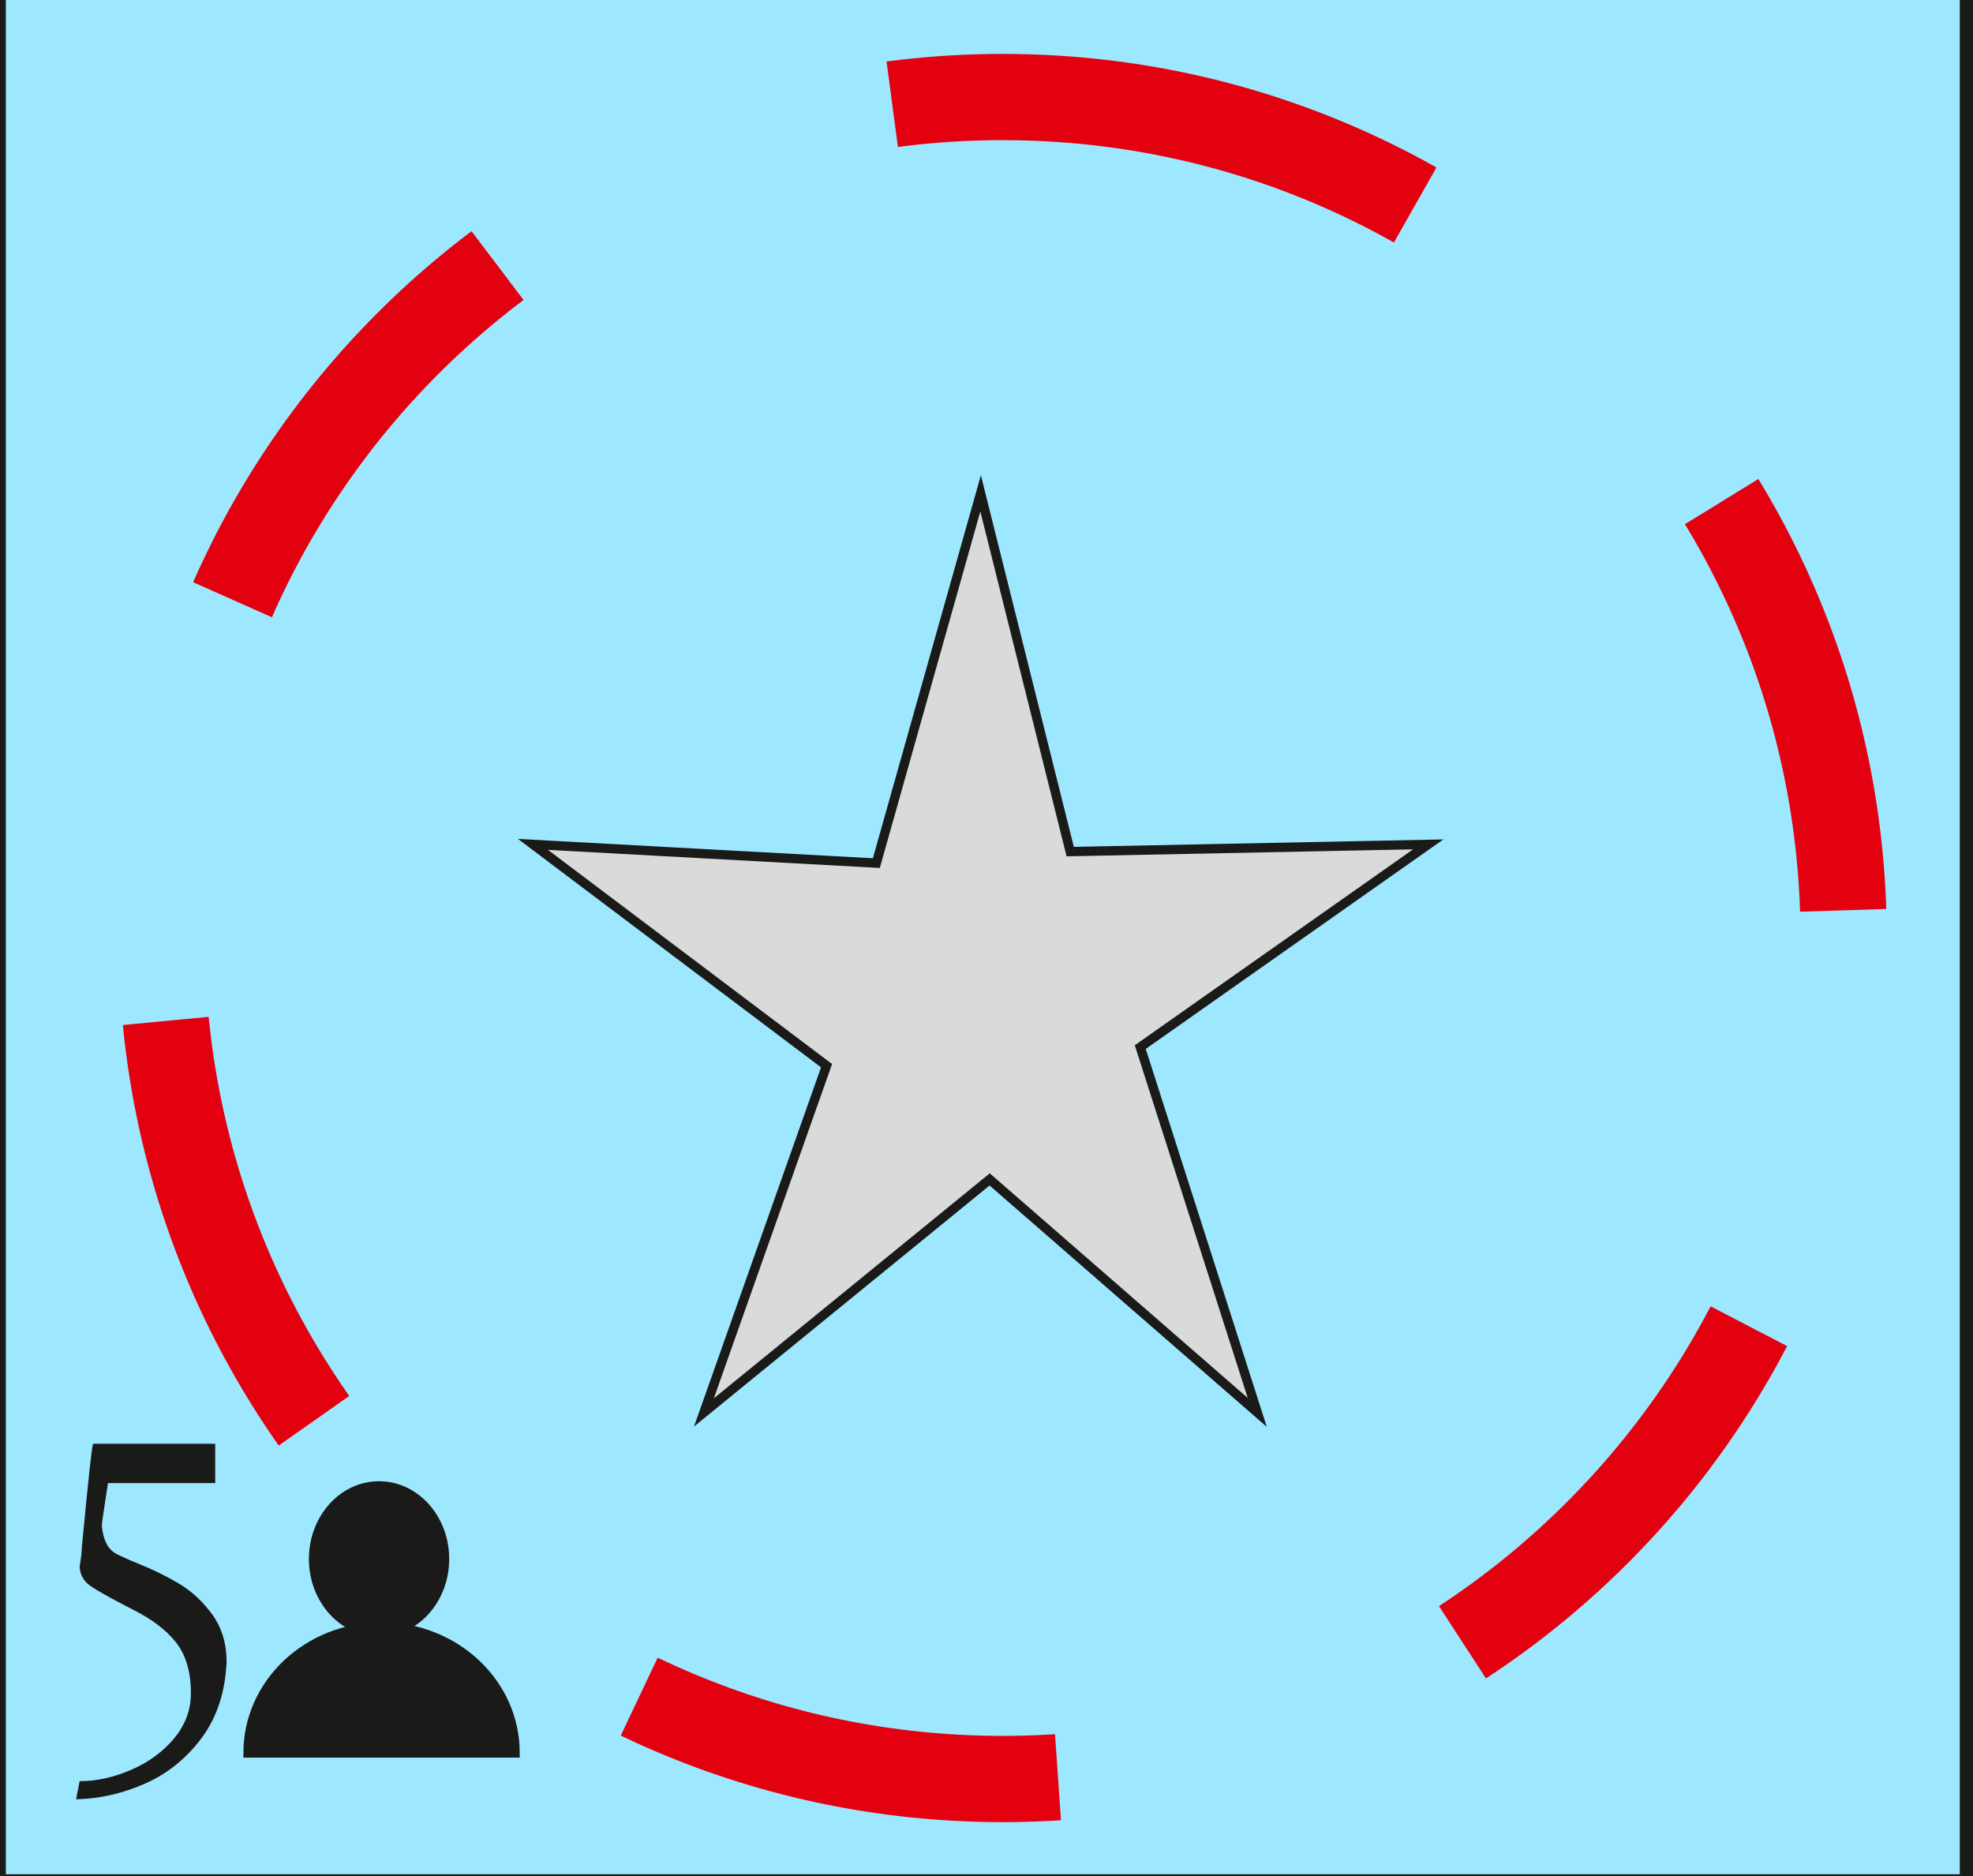 <svg width="61" height="58" viewBox="0 0 61 58" fill="none" xmlns="http://www.w3.org/2000/svg">
<g clip-path="url(#clip0_2_22765)">
<path d="M60.856 -0.479H121.556V58.089H60.856V-0.479Z" fill="#9EE8FF" stroke="#1A1A18" stroke-width="0.288" stroke-miterlimit="22.926"/>
<path d="M0.036 -0.479H60.736V58.089H0.036V-0.479Z" fill="#9EE8FF" stroke="#1A1A18" stroke-width="0.288" stroke-miterlimit="22.926"/>
<path d="M-60.784 -0.479H-0.085V58.089H-60.784V-0.479Z" fill="#9EE8FF" stroke="#1A1A18" stroke-width="0.288" stroke-miterlimit="22.926"/>
<path d="M31 3C45.359 3 57 14.641 57 29C57 43.359 45.359 55 31 55C16.641 55 5 43.359 5 29C5 14.641 16.641 3 31 3Z" stroke="#E3000F" stroke-width="2.666" stroke-miterlimit="22.926" stroke-dasharray="13.33 13.33"/>
<path fill-rule="evenodd" clip-rule="evenodd" d="M30.318 15.252L27.094 26.684L16.478 26.105L25.555 32.947L21.764 43.666L30.598 36.463L38.871 43.666L35.254 32.372L44.157 26.105L33.088 26.328L30.318 15.252Z" fill="#D9DADA"/>
<path d="M30.318 15.252L27.094 26.684L16.478 26.105L25.555 32.947L21.764 43.666L30.598 36.463L38.871 43.666L35.254 32.372L44.157 26.105L33.088 26.328L30.318 15.252Z" stroke="#1A1A18" stroke-width="0.288" stroke-miterlimit="22.926"/>
<path d="M3.499 47.976C3.561 48.032 3.817 48.155 4.267 48.339C4.721 48.52 5.142 48.728 5.531 48.957C5.921 49.19 6.265 49.507 6.561 49.912C6.857 50.317 7.006 50.808 7.006 51.387C6.963 52.307 6.71 53.085 6.243 53.72C5.774 54.355 5.19 54.829 4.486 55.142C3.782 55.451 3.07 55.613 2.353 55.627L2.462 55.067C2.982 55.067 3.51 54.952 4.046 54.72C4.582 54.491 5.027 54.168 5.377 53.752C5.726 53.336 5.902 52.869 5.902 52.347C5.902 51.693 5.75 51.171 5.443 50.779C5.137 50.387 4.667 50.035 4.03 49.723C3.347 49.371 2.918 49.128 2.745 48.992C2.571 48.856 2.478 48.672 2.462 48.44C2.505 48.171 2.529 47.973 2.529 47.851C2.729 45.741 2.846 44.669 2.878 44.635H6.654V45.851H3.339C3.222 46.597 3.158 47.035 3.147 47.163C3.187 47.565 3.305 47.835 3.499 47.976Z" fill="#1A1A18"/>
<path fill-rule="evenodd" clip-rule="evenodd" d="M11.719 45.938C12.838 45.938 13.744 46.95 13.744 48.197C13.744 49.445 12.838 50.456 11.719 50.456C10.601 50.456 9.694 49.445 9.694 48.197C9.694 46.95 10.601 45.938 11.719 45.938Z" fill="#1A1A18"/>
<path d="M11.719 45.938C12.838 45.938 13.744 46.95 13.744 48.197C13.744 49.445 12.838 50.456 11.719 50.456C10.601 50.456 9.694 49.445 9.694 48.197C9.694 46.95 10.601 45.938 11.719 45.938Z" stroke="#1A1A18" stroke-width="0.288" stroke-miterlimit="22.926"/>
<path fill-rule="evenodd" clip-rule="evenodd" d="M11.797 54.194H7.669C7.669 52.044 9.517 50.3 11.797 50.3C14.077 50.3 15.925 52.044 15.925 54.194H11.797Z" fill="#1A1A18"/>
<path d="M11.797 54.194H7.669C7.669 52.044 9.517 50.3 11.797 50.3C14.077 50.3 15.925 52.044 15.925 54.194H11.797Z" stroke="#1A1A18" stroke-width="0.288" stroke-miterlimit="22.926"/>
</g>
<defs>
<clipPath id="clip0_2_22765">
<rect width="1122.52" height="1587.4" fill="white" transform="translate(-593 -908)"/>
</clipPath>
</defs>
</svg>
